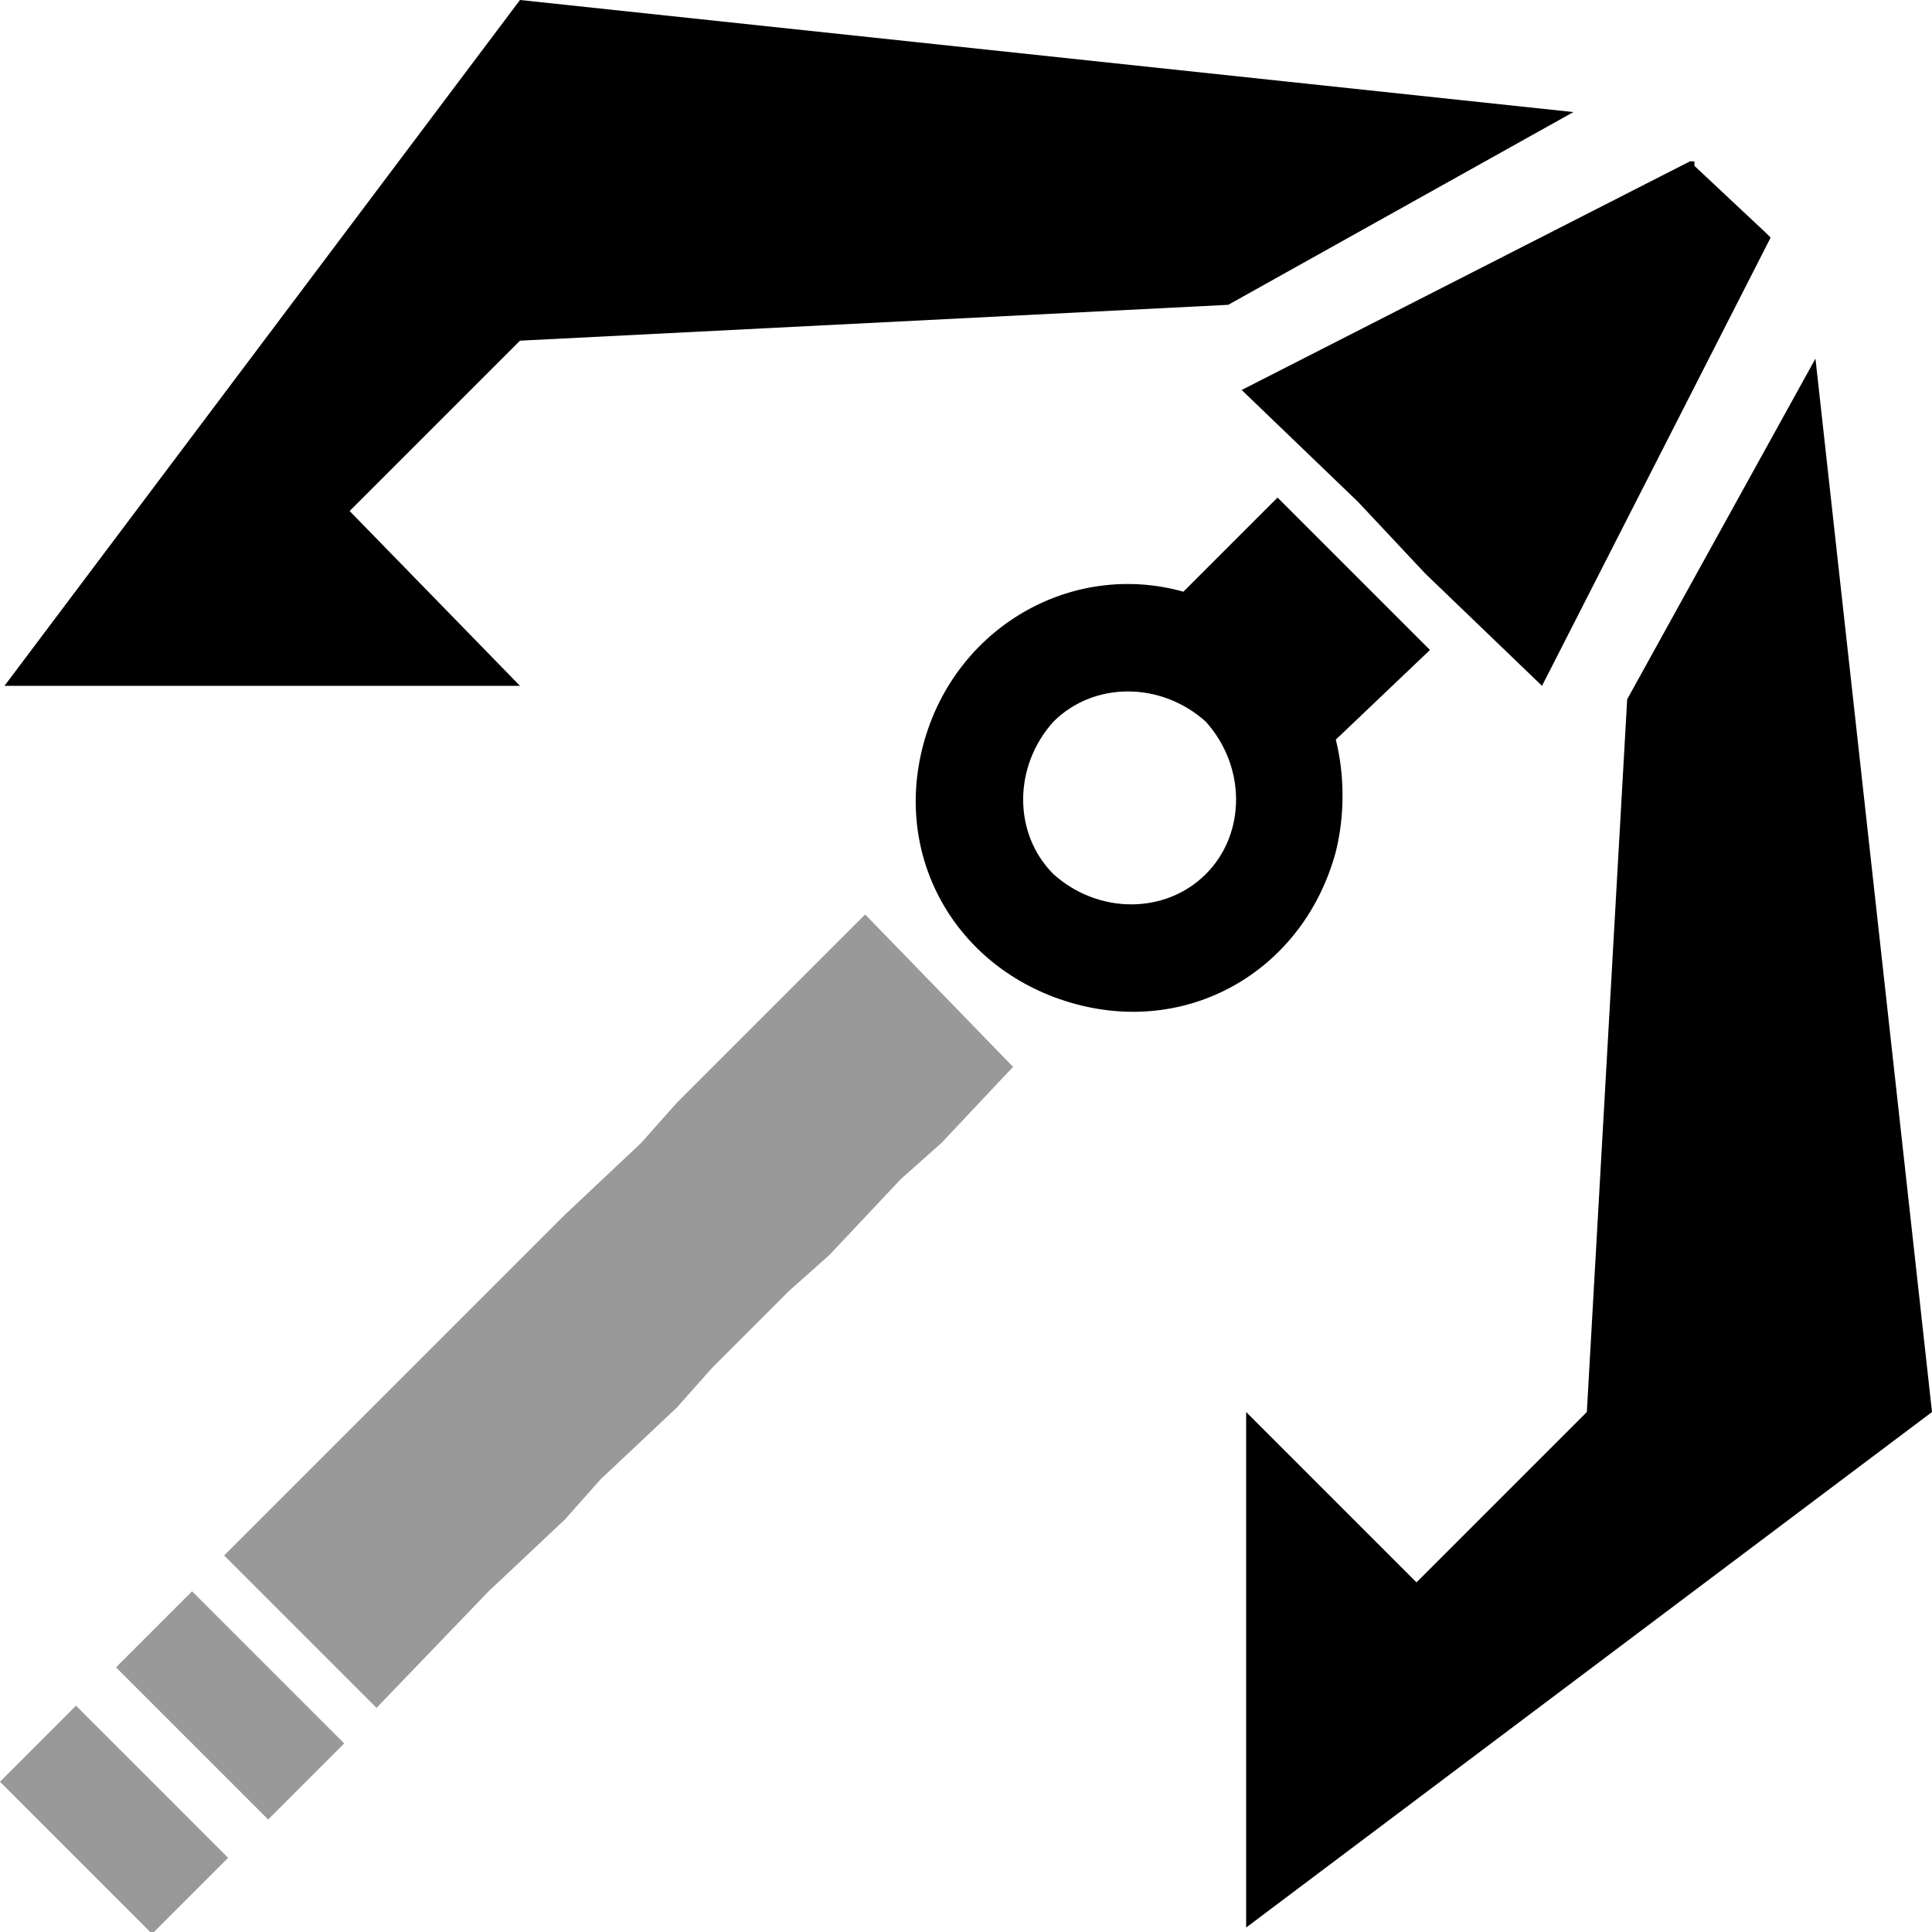 <svg version="1.1" id="Layer_1" xmlns="http://www.w3.org/2000/svg" x="0" y="0" viewBox="0 0 43.1 43.1" xml:space="preserve">
  <style>
    .st0{opacity:.4;enable-background:new}
  </style>
  <path d="M31.9 14.5l-3.4-3.4-2.1 2.1c-2.5-.7-5.1.8-5.8 3.4s.8 5.1 3.4 5.8 5.1-.8 5.8-3.4c.2-.8.2-1.7 0-2.5l2.1-2zm-5 5c-.9.9-2.4.9-3.4 0-.9-.9-.9-2.4 0-3.4.9-.9 2.4-.9 3.4 0 .9 1 .9 2.5 0 3.4 0 0 0 .1 0 0z"/>
  <path class="st0" d="M21 25.5l1.6-1.7-3.3-3.4-.4.4-1.3 1.3-.8.8-1.7 1.7-.8.9-1.7 1.6-.9.9-1.7 1.7-.8.8-1.7 1.7L5 34.7l3.4 3.4 2.5-2.6 1.7-1.6.8-.9 1.7-1.6.8-.9 1.7-1.7.9-.8 1.6-1.7.9-.8z"/>
  <path transform="rotate(-45.001 5.05 38.032)" class="st0" d="M3.9 35.7h2.4v4.8H3.9z"/>
  <path transform="rotate(-45.001 2.518 40.545)" class="st0" d="M1.3 38.2h2.4V43H1.3z"/>
  <path d="M35.1 2.5L11.6 0 .1 15.3h11.5l-3.8-3.9 3.8-3.8 15.8-.8zM40.5 8l2.6 23.5L27.8 43V31.5l3.8 3.8 3.8-3.8.9-15.9zM37.8 3.6h-.1l-10 5.1 2.6 2.5 1.5 1.6 2.6 2.5 5.1-10-.1-.1-1.6-1.5z"/>
</svg>